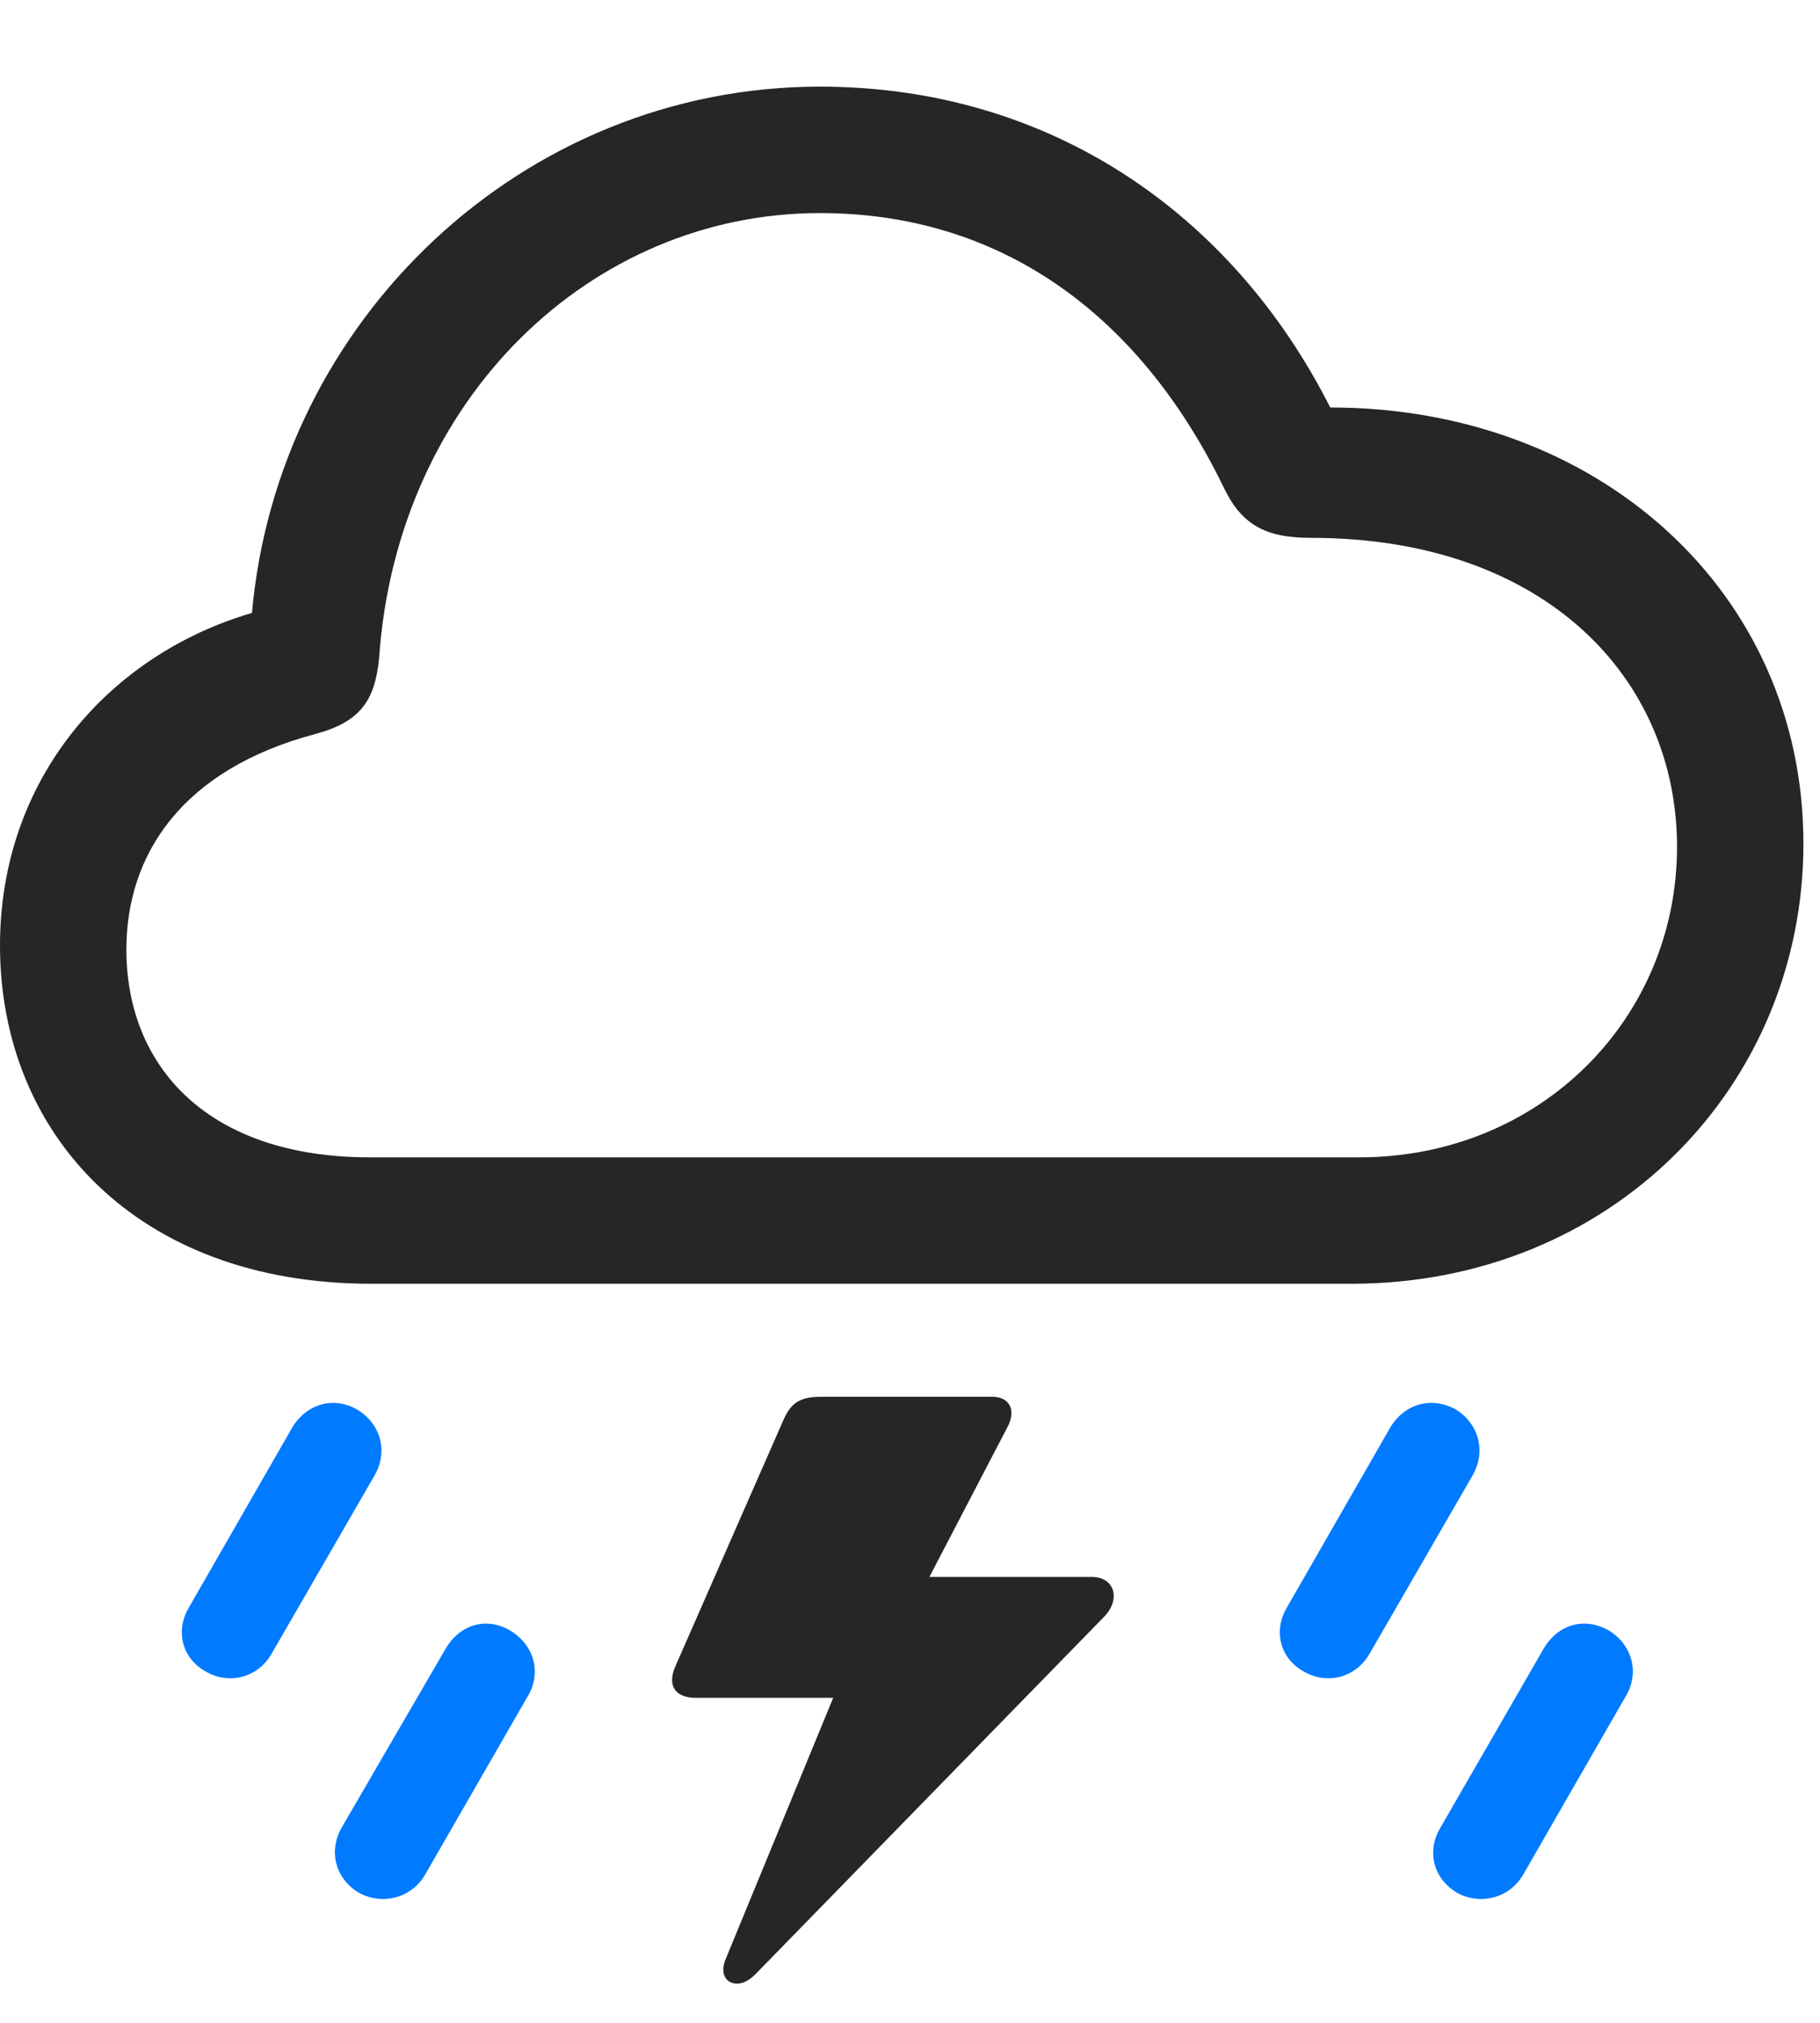 <svg width="27" height="30" viewBox="0 0 27 30" fill="none" xmlns="http://www.w3.org/2000/svg">
<path d="M21.622 28.075C21.974 28.262 22.395 28.145 22.595 27.805L24.118 25.157C24.329 24.805 24.212 24.395 23.872 24.184C23.509 23.973 23.11 24.09 22.899 24.453L21.364 27.114C21.165 27.453 21.259 27.864 21.622 28.075Z" fill="#007AFF"/>
<path d="M19.347 24.793C19.698 24.993 20.12 24.875 20.319 24.524L21.843 21.887C22.054 21.524 21.936 21.114 21.597 20.903C21.233 20.703 20.835 20.821 20.624 21.172L19.089 23.844C18.89 24.184 18.983 24.594 19.347 24.793Z" fill="#007AFF"/>
<path d="M16.196 23.387H13.536L13.513 23.914L14.942 21.172C15.083 20.914 14.977 20.715 14.72 20.715H12.177C11.837 20.715 11.72 20.832 11.614 21.078L10.02 24.711C9.892 25.004 10.02 25.18 10.325 25.18H12.493L12.645 24.489L10.759 29.071C10.7 29.223 10.735 29.352 10.841 29.399C10.946 29.446 11.075 29.41 11.204 29.282L16.384 23.973C16.63 23.715 16.536 23.387 16.196 23.387Z" fill="black" fill-opacity="0.85"/>
<path d="M5.332 28.075C5.684 28.262 6.106 28.145 6.305 27.805L7.829 25.157C8.04 24.805 7.922 24.395 7.571 24.184C7.219 23.973 6.821 24.09 6.61 24.453L5.063 27.114C4.875 27.453 4.969 27.864 5.332 28.075Z" fill="#007AFF"/>
<path d="M3.058 24.793C3.409 24.993 3.831 24.875 4.03 24.524L5.554 21.887C5.765 21.524 5.647 21.114 5.296 20.903C4.944 20.703 4.546 20.821 4.335 21.172L2.8 23.844C2.601 24.184 2.694 24.594 3.058 24.793Z" fill="#007AFF"/>
<path d="M5.508 19.039H20.051C23.895 19.039 26.754 16.121 26.754 12.512C26.754 8.774 23.707 6.043 19.734 6.043C18.27 3.149 15.551 1.285 12.164 1.285C7.758 1.285 4.125 4.742 3.738 9.09C1.617 9.711 0 11.551 0 14.024C0 16.801 2.016 19.039 5.508 19.039ZM5.484 17.164C3.082 17.164 1.875 15.817 1.875 14.082C1.875 12.676 2.695 11.41 4.688 10.883C5.332 10.707 5.566 10.403 5.625 9.746C5.895 5.914 8.766 3.16 12.164 3.16C14.801 3.16 16.875 4.614 18.141 7.203C18.41 7.778 18.762 7.977 19.453 7.977C22.922 7.977 24.879 10.063 24.879 12.559C24.879 15.114 22.84 17.164 20.168 17.164H5.484Z" fill="black" fill-opacity="0.85"/>
</svg>
